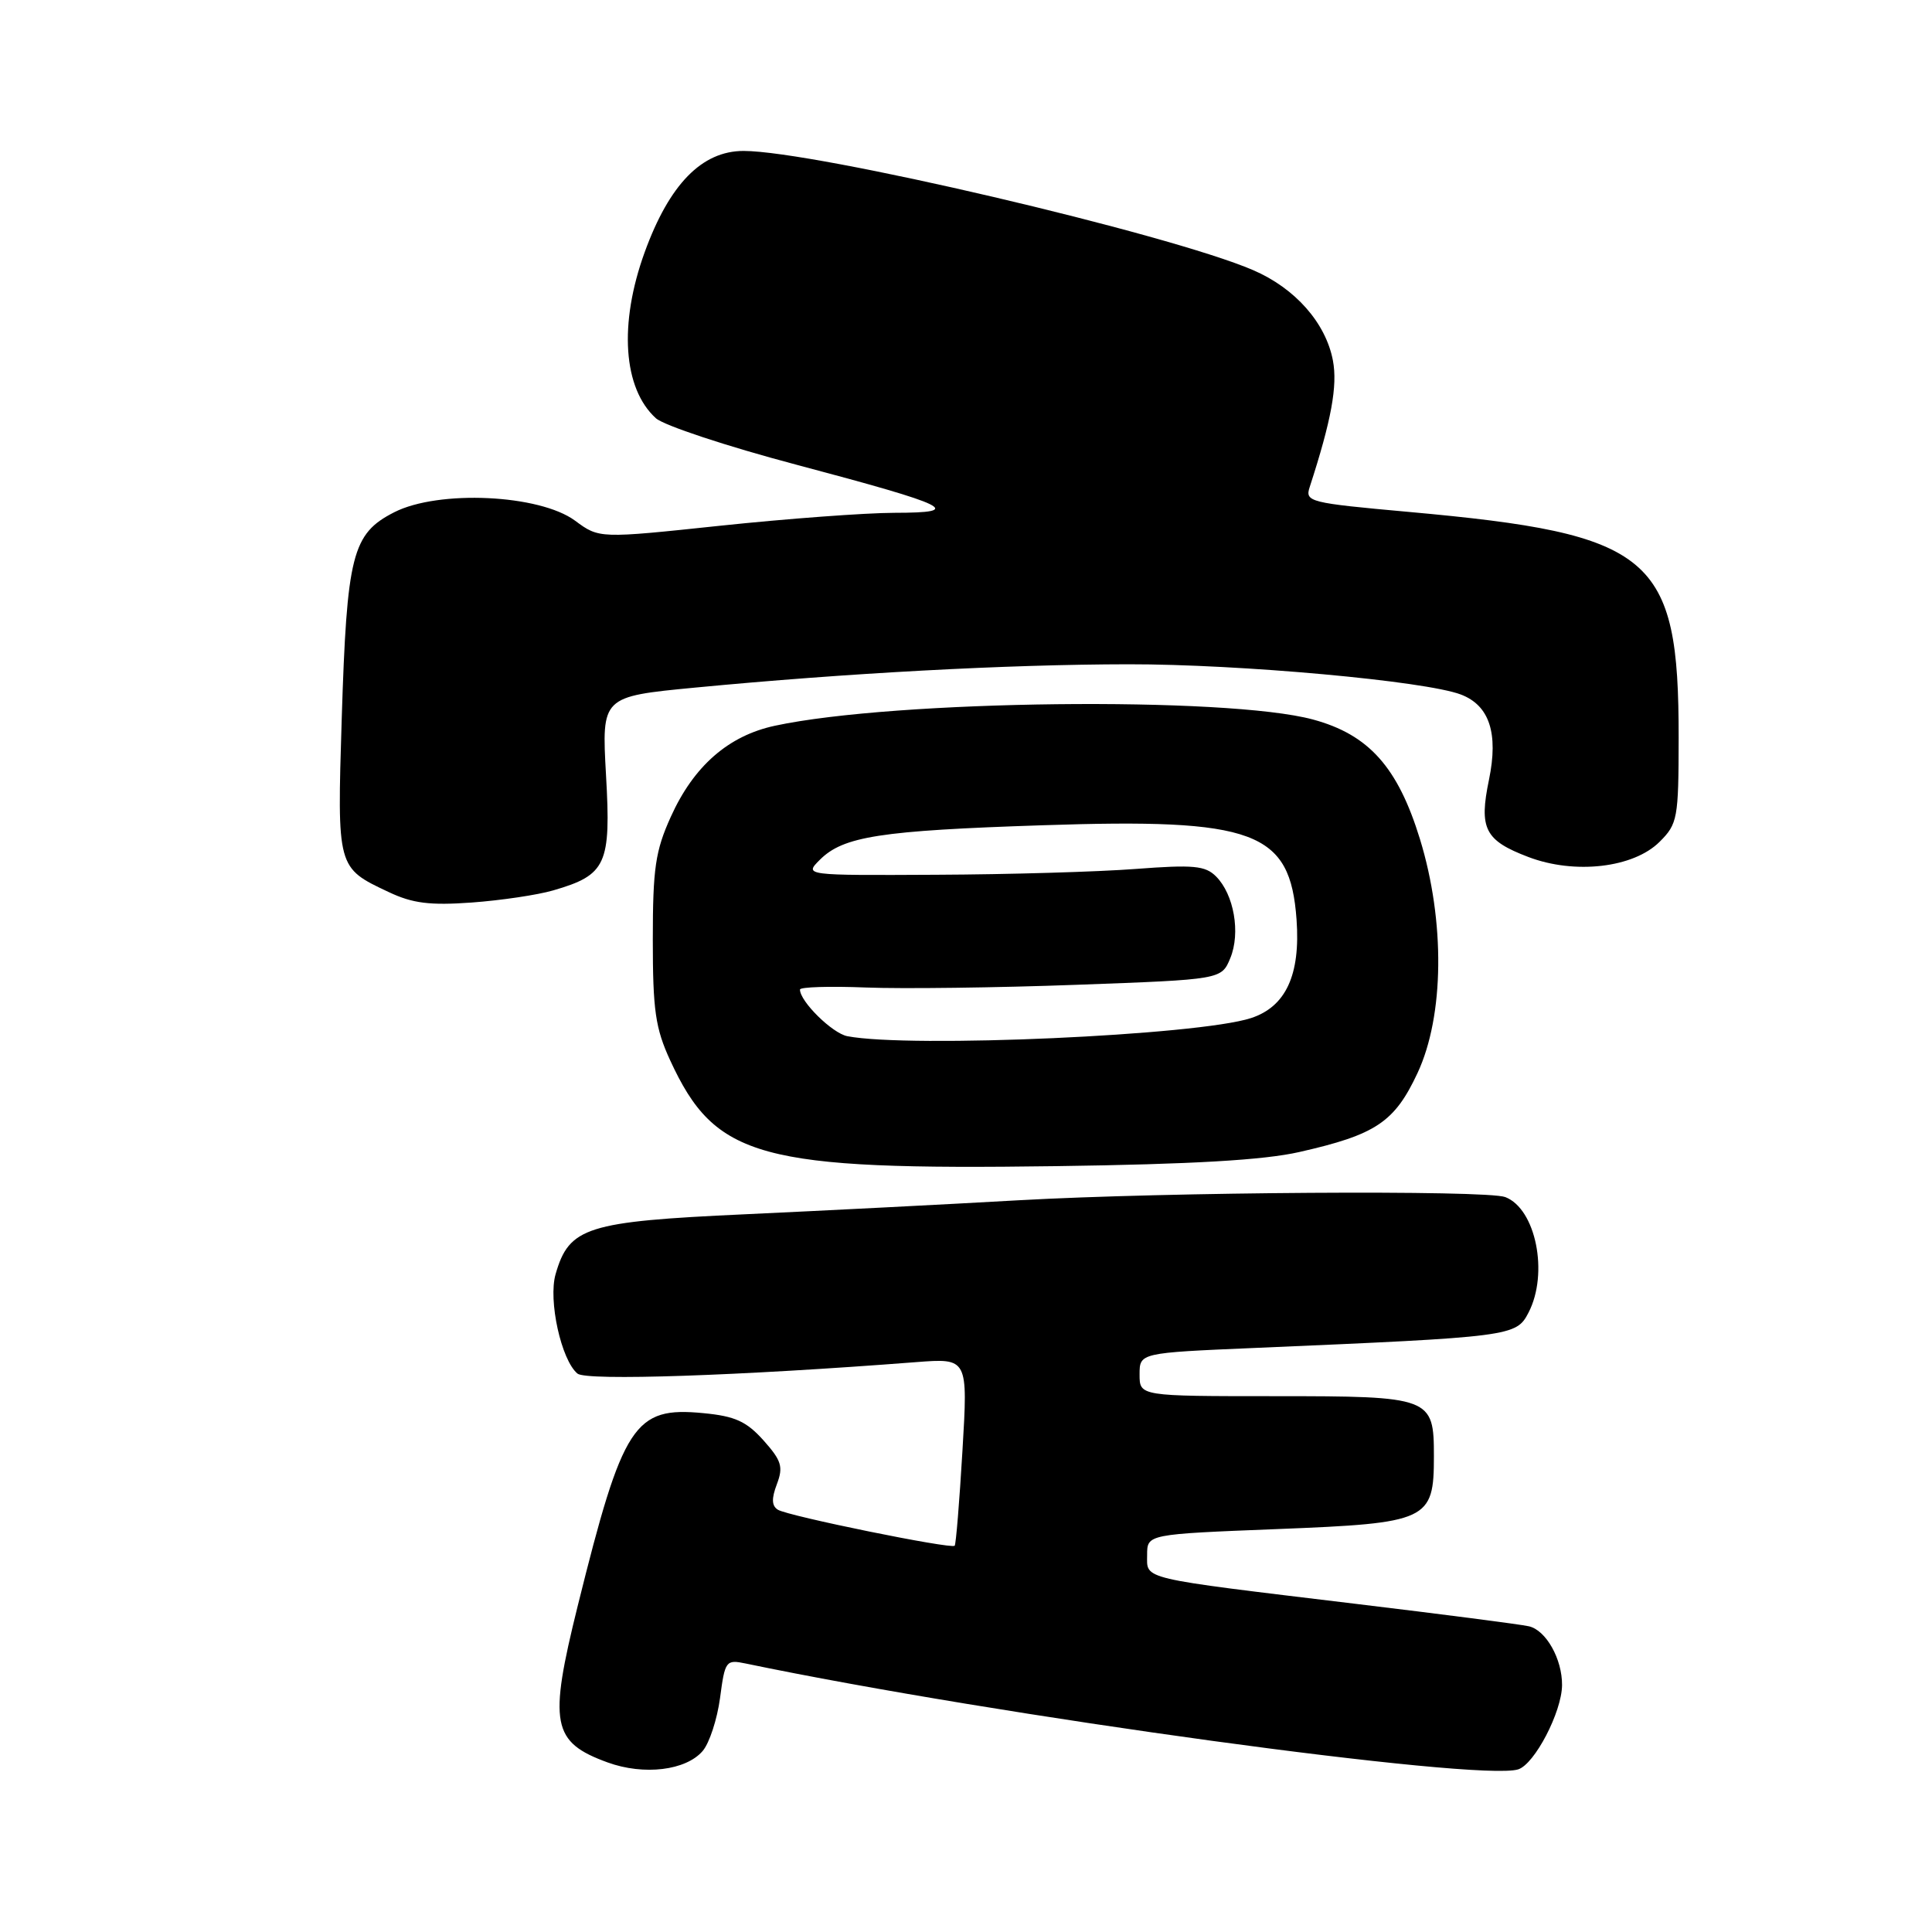 <?xml version="1.0" encoding="UTF-8" standalone="no"?>
<!DOCTYPE svg PUBLIC "-//W3C//DTD SVG 1.1//EN" "http://www.w3.org/Graphics/SVG/1.1/DTD/svg11.dtd" >
<svg xmlns="http://www.w3.org/2000/svg" xmlns:xlink="http://www.w3.org/1999/xlink" version="1.1" viewBox="0 0 256 256">
 <g >
 <path fill="currentColor"
d=" M 93.11 232.01 C 94.00 230.97 95.03 227.81 95.41 224.99 C 96.06 220.06 96.19 219.88 98.79 220.42 C 132.16 227.37 195.94 236.10 201.17 234.45 C 203.35 233.75 206.94 226.86 206.98 223.30 C 207.01 219.83 204.85 216.00 202.58 215.49 C 201.44 215.23 191.05 213.89 179.50 212.50 C 150.71 209.03 152.00 209.33 152.00 206.04 C 152.00 203.29 152.00 203.29 169.25 202.61 C 189.26 201.82 190.00 201.48 190.00 192.96 C 190.00 185.13 189.65 185.00 168.93 185.00 C 151.00 185.00 151.00 185.00 151.00 182.13 C 151.00 179.26 151.00 179.26 166.25 178.61 C 200.35 177.15 200.91 177.08 202.54 173.92 C 205.23 168.72 203.51 160.18 199.46 158.62 C 196.95 157.66 154.51 157.94 135.00 159.04 C 125.38 159.59 109.02 160.42 98.65 160.90 C 77.74 161.86 75.41 162.59 73.62 168.83 C 72.62 172.30 74.37 180.23 76.52 182.01 C 77.69 182.99 98.02 182.30 121.38 180.49 C 128.26 179.96 128.26 179.96 127.53 192.23 C 127.13 198.98 126.67 204.64 126.50 204.82 C 126.05 205.29 104.44 200.89 103.08 200.05 C 102.25 199.54 102.21 198.58 102.94 196.66 C 103.81 194.36 103.56 193.54 101.17 190.86 C 98.91 188.34 97.40 187.65 93.21 187.25 C 84.02 186.36 82.55 188.63 76.55 212.79 C 72.67 228.43 73.13 230.84 80.51 233.53 C 85.32 235.28 90.90 234.60 93.11 232.01 Z  M 172.16 152.65 C 182.32 150.35 184.78 148.70 187.83 142.18 C 191.37 134.60 191.50 122.09 188.15 111.18 C 185.22 101.65 181.37 97.34 173.98 95.34 C 162.56 92.25 118.58 92.75 102.70 96.16 C 96.52 97.48 91.92 101.50 88.88 108.24 C 86.84 112.75 86.50 115.06 86.50 124.50 C 86.50 133.87 86.84 136.24 88.80 140.50 C 94.79 153.49 100.56 155.07 140.00 154.52 C 158.03 154.27 167.45 153.72 172.16 152.65 Z  M 73.31 117.98 C 80.34 115.94 80.98 114.55 80.30 102.70 C 79.72 92.30 79.72 92.30 92.11 91.11 C 112.16 89.19 133.45 88.04 149.50 88.02 C 164.33 88.00 188.85 90.23 193.58 92.03 C 197.35 93.47 198.57 97.15 197.30 103.31 C 195.95 109.80 196.74 111.36 202.50 113.55 C 208.65 115.90 216.45 115.00 219.91 111.54 C 222.29 109.17 222.42 108.45 222.43 97.77 C 222.45 73.60 219.06 70.76 186.66 67.83 C 173.48 66.64 172.90 66.50 173.54 64.54 C 176.41 55.71 177.25 51.12 176.62 47.78 C 175.68 42.80 171.63 38.20 166.06 35.80 C 154.91 30.99 107.92 20.00 98.53 20.00 C 93.00 20.00 88.69 24.42 85.42 33.43 C 81.98 42.91 82.56 51.48 86.91 55.42 C 87.96 56.37 96.32 59.14 105.50 61.57 C 126.02 67.02 127.87 67.94 118.50 67.95 C 114.65 67.96 104.28 68.73 95.45 69.66 C 79.40 71.36 79.40 71.36 76.21 69.00 C 71.49 65.51 58.11 64.88 52.23 67.88 C 46.66 70.72 45.96 73.49 45.28 95.24 C 44.67 115.06 44.64 114.97 51.50 118.20 C 54.66 119.70 56.96 119.99 62.50 119.59 C 66.35 119.31 71.22 118.59 73.31 117.98 Z  M 112.27 137.30 C 110.28 136.91 106.00 132.70 106.00 131.12 C 106.00 130.78 109.93 130.66 114.75 130.85 C 119.56 131.04 132.13 130.88 142.67 130.49 C 161.85 129.79 161.85 129.79 163.02 126.96 C 164.40 123.62 163.51 118.51 161.13 116.13 C 159.70 114.70 158.13 114.56 150.48 115.14 C 145.54 115.52 133.64 115.87 124.03 115.91 C 106.56 116.00 106.56 116.00 108.63 113.93 C 111.74 110.82 116.61 110.06 138.16 109.35 C 166.32 108.41 170.95 110.13 171.80 121.85 C 172.33 129.18 170.38 133.39 165.77 134.90 C 158.74 137.20 120.59 138.90 112.27 137.30 Z "/>
</g>
</svg>